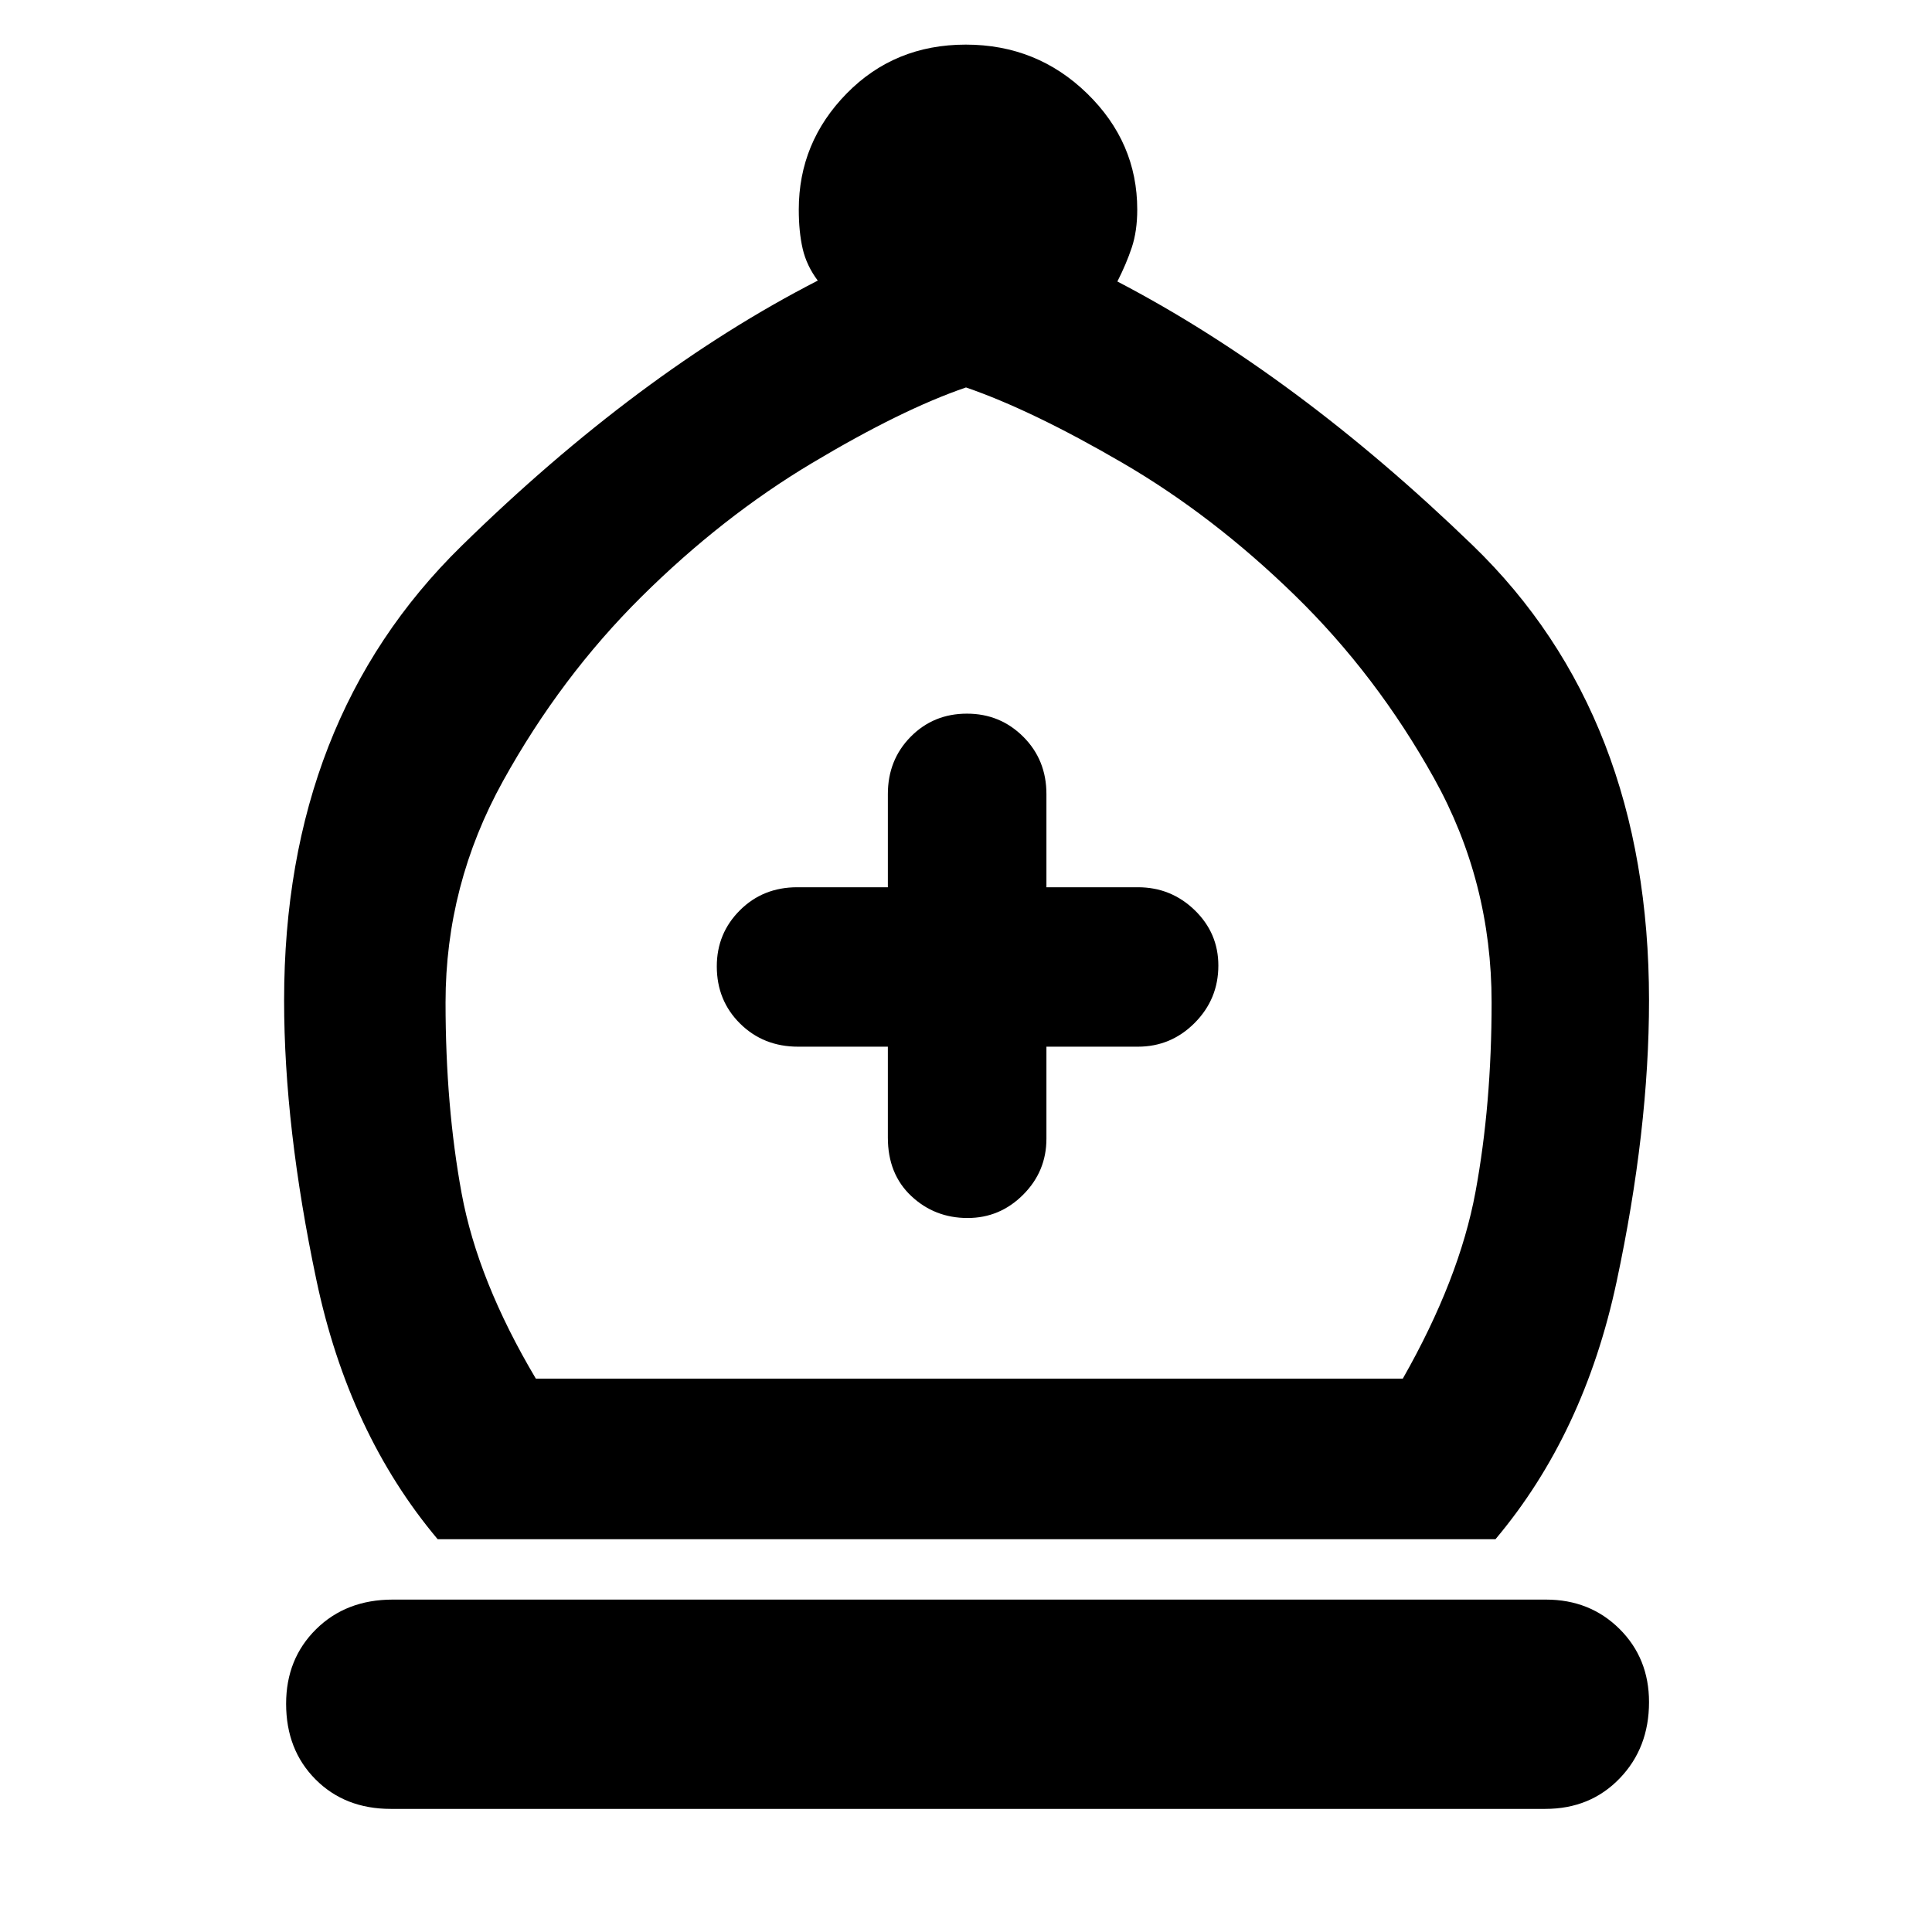 <svg xmlns="http://www.w3.org/2000/svg" height="48" viewBox="0 -960 960 960" width="48"><path d="M217.48-195.17q-44.18-52.57-60.24-128.68-16.07-76.11-16.07-139.06 0-139.44 88.07-225.72 88.06-86.28 177.11-131.94-5.57-7.43-7.5-15.8-1.94-8.37-1.94-19.5 0-33.42 23.81-57.69 23.81-24.27 59.17-24.27 35.37 0 60.28 24.27 24.92 24.27 24.92 57.69 0 10.71-2.72 18.87t-7.15 16.87q88.91 46.39 176.54 131.09 87.63 84.69 87.63 226.13 0 64.35-16.13 139.89-16.13 75.54-60.17 127.85H217.48Zm48.78-79.79h430.78q28.13-49.47 36.13-92.84 8-43.37 8-94.11 0-60-28.58-111.35-28.59-51.35-69.18-90.91-40.58-39.57-85.58-65.79-45-26.21-77.83-37.52-31.83 10.87-76.54 37.59-44.72 26.72-84.81 66.5-40.08 39.78-68.67 91.41-28.59 51.63-28.59 110.07 0 51.51 8 94.93 8 43.41 36.87 92.02ZM194.17-61.17q-22.79 0-37.39-14.67-14.61-14.67-14.61-37.57 0-22.33 14.9-37.05 14.89-14.71 38.1-14.71H768.2q21.84 0 36.52 14.57 14.67 14.58 14.67 36.37 0 22.77-14.59 37.91-14.59 15.15-36.97 15.15H194.17Zm247-378.74v45.17q0 18.11 11.62 29.03 11.62 10.93 28 10.93 16.06 0 27.61-11.58 11.56-11.57 11.56-27.81v-45.74h45.47q16.45 0 28.21-11.82 11.75-11.82 11.75-28.5 0-16.12-11.75-27.51-11.76-11.39-28.21-11.39h-45.47v-46.3q0-17-11.5-28.48t-27.99-11.48q-16.63 0-27.96 11.48-11.34 11.48-11.34 28.48v46.3h-45.04q-17.01 0-28.48 11.45-11.48 11.45-11.48 27.87 0 16.98 11.59 28.44t28.81 11.46h44.6ZM481-274.96Z"/></svg>